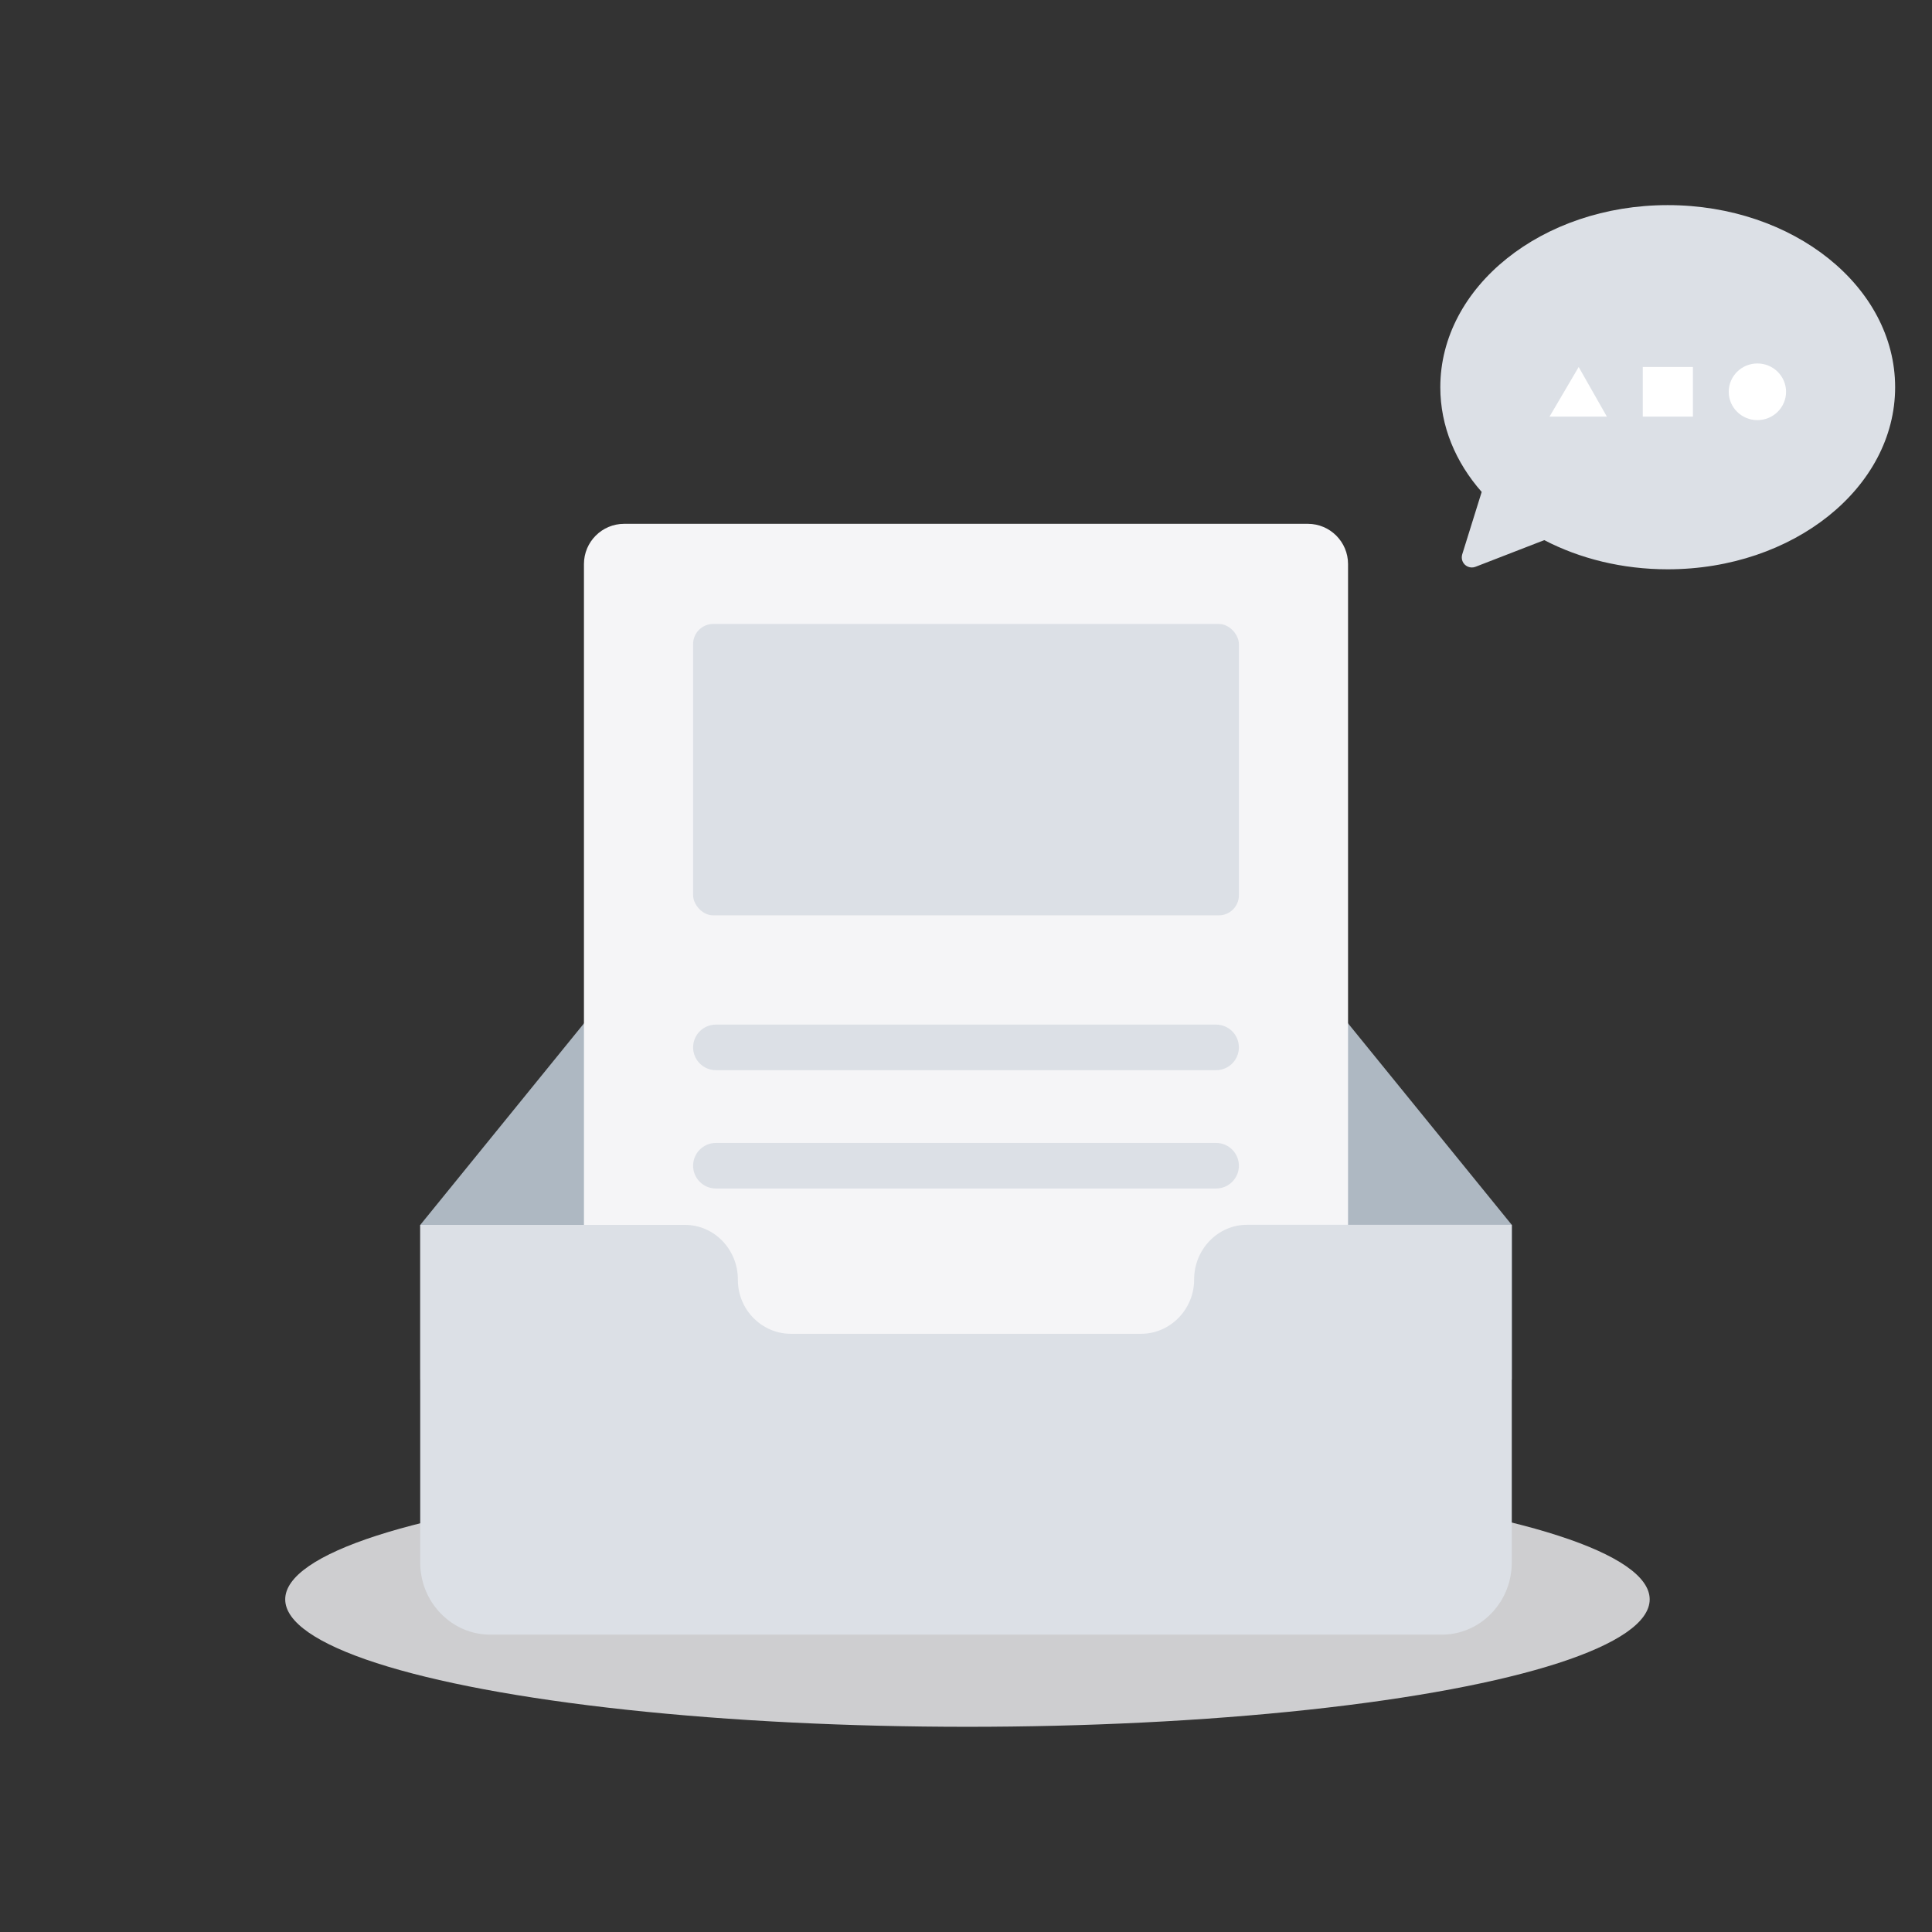 <svg xmlns="http://www.w3.org/2000/svg" version="1.1" viewBox="0 0 24 24">
    <rect x="0" y="0" width="24" height="24" fill="#333333" stroke="none"/>
    <ellipse fill="#f5f5f7" fill-opacity="0.8" cx="12.018" cy="19.868" rx="8.475" ry="1.583"/>
    <g>
        <g>
        <path fill="#aeb8c2" fill-rule="evenodd" d="M18.78,15.216l-2.991-3.681c-.143-.173-.353-.278-.574-.278h-6.43c-.221,0-.43.105-.574.278l-2.99,3.681v1.923h13.559v-1.923h-0Z"/>
        <path fill="#f5f5f7" fill-rule="evenodd" d="M7.754,6.507h8.492c.276,0,.5.224.5.5v11.668c0,.276-.224.5-.5.5H7.754c-.276,0-.5-.224-.5-.5V7.007c0-.276.224-.5.5-.5Z"/>
        <rect fill="#dce0e6" x="8.61" y="7.751" width="6.78" height="3.62" rx=".25" ry=".25"/>
        <path fill="#dce0e6" fill-rule="evenodd" d="M8.893,12.728h6.214c.156,0,.283.127.283.283s-.127.283-.283.283h-6.214c-.156,0-.283-.127-.283-.283s.127-.283.283-.283h0Z"/>
        <path fill="#dce0e6" fill-rule="evenodd" d="M8.893,14.198h6.214c.156,0,.283.127.283.283s-.127.283-.283.283h-6.214c-.156,0-.283-.127-.283-.283s.127-.283.283-.283Z"/>
        </g>
        <path fill="#dce0e6" fill-rule="evenodd" d="M18.752,19.636c-.097.384-.437.67-.842.67H6.09c-.405,0-.745-.286-.842-.67-.018-.073-.028-.148-.028-.224v-4.196h3.29c.363,0,.656.306.656.677v.005c0,.371.296.671.66.671h4.348c.363,0,.66-.303.66-.674v-.002c0-.371.293-.678.656-.678h3.29v4.196c0,.077-.01.152-.028.224Z"/>
    </g>
    <g>
        <path fill="#dce0e6" fill-rule="evenodd" d="M19.183,6.71l-.854.331c-.064.025-.137-.007-.162-.071-.01-.026-.011-.056-.003-.083l.242-.776c-.324-.368-.514-.817-.514-1.301,0-1.249,1.265-2.262,2.825-2.262,1.56,0,2.825,1.013,2.825,2.262s-1.265,2.262-2.825,2.262c-.566,0-1.093-.133-1.535-.363Z"/>
        <g>
        <ellipse fill="#fff" cx="21.831" cy="4.867" rx=".356" ry=".352"/>
        <path fill="#fff" fill-rule="evenodd" d="M19.961,5.175h-.712l.362-.616.35.616ZM20.407,4.559h.623v.616h-.623v-.616Z"/>
        </g>
    </g>
</svg>